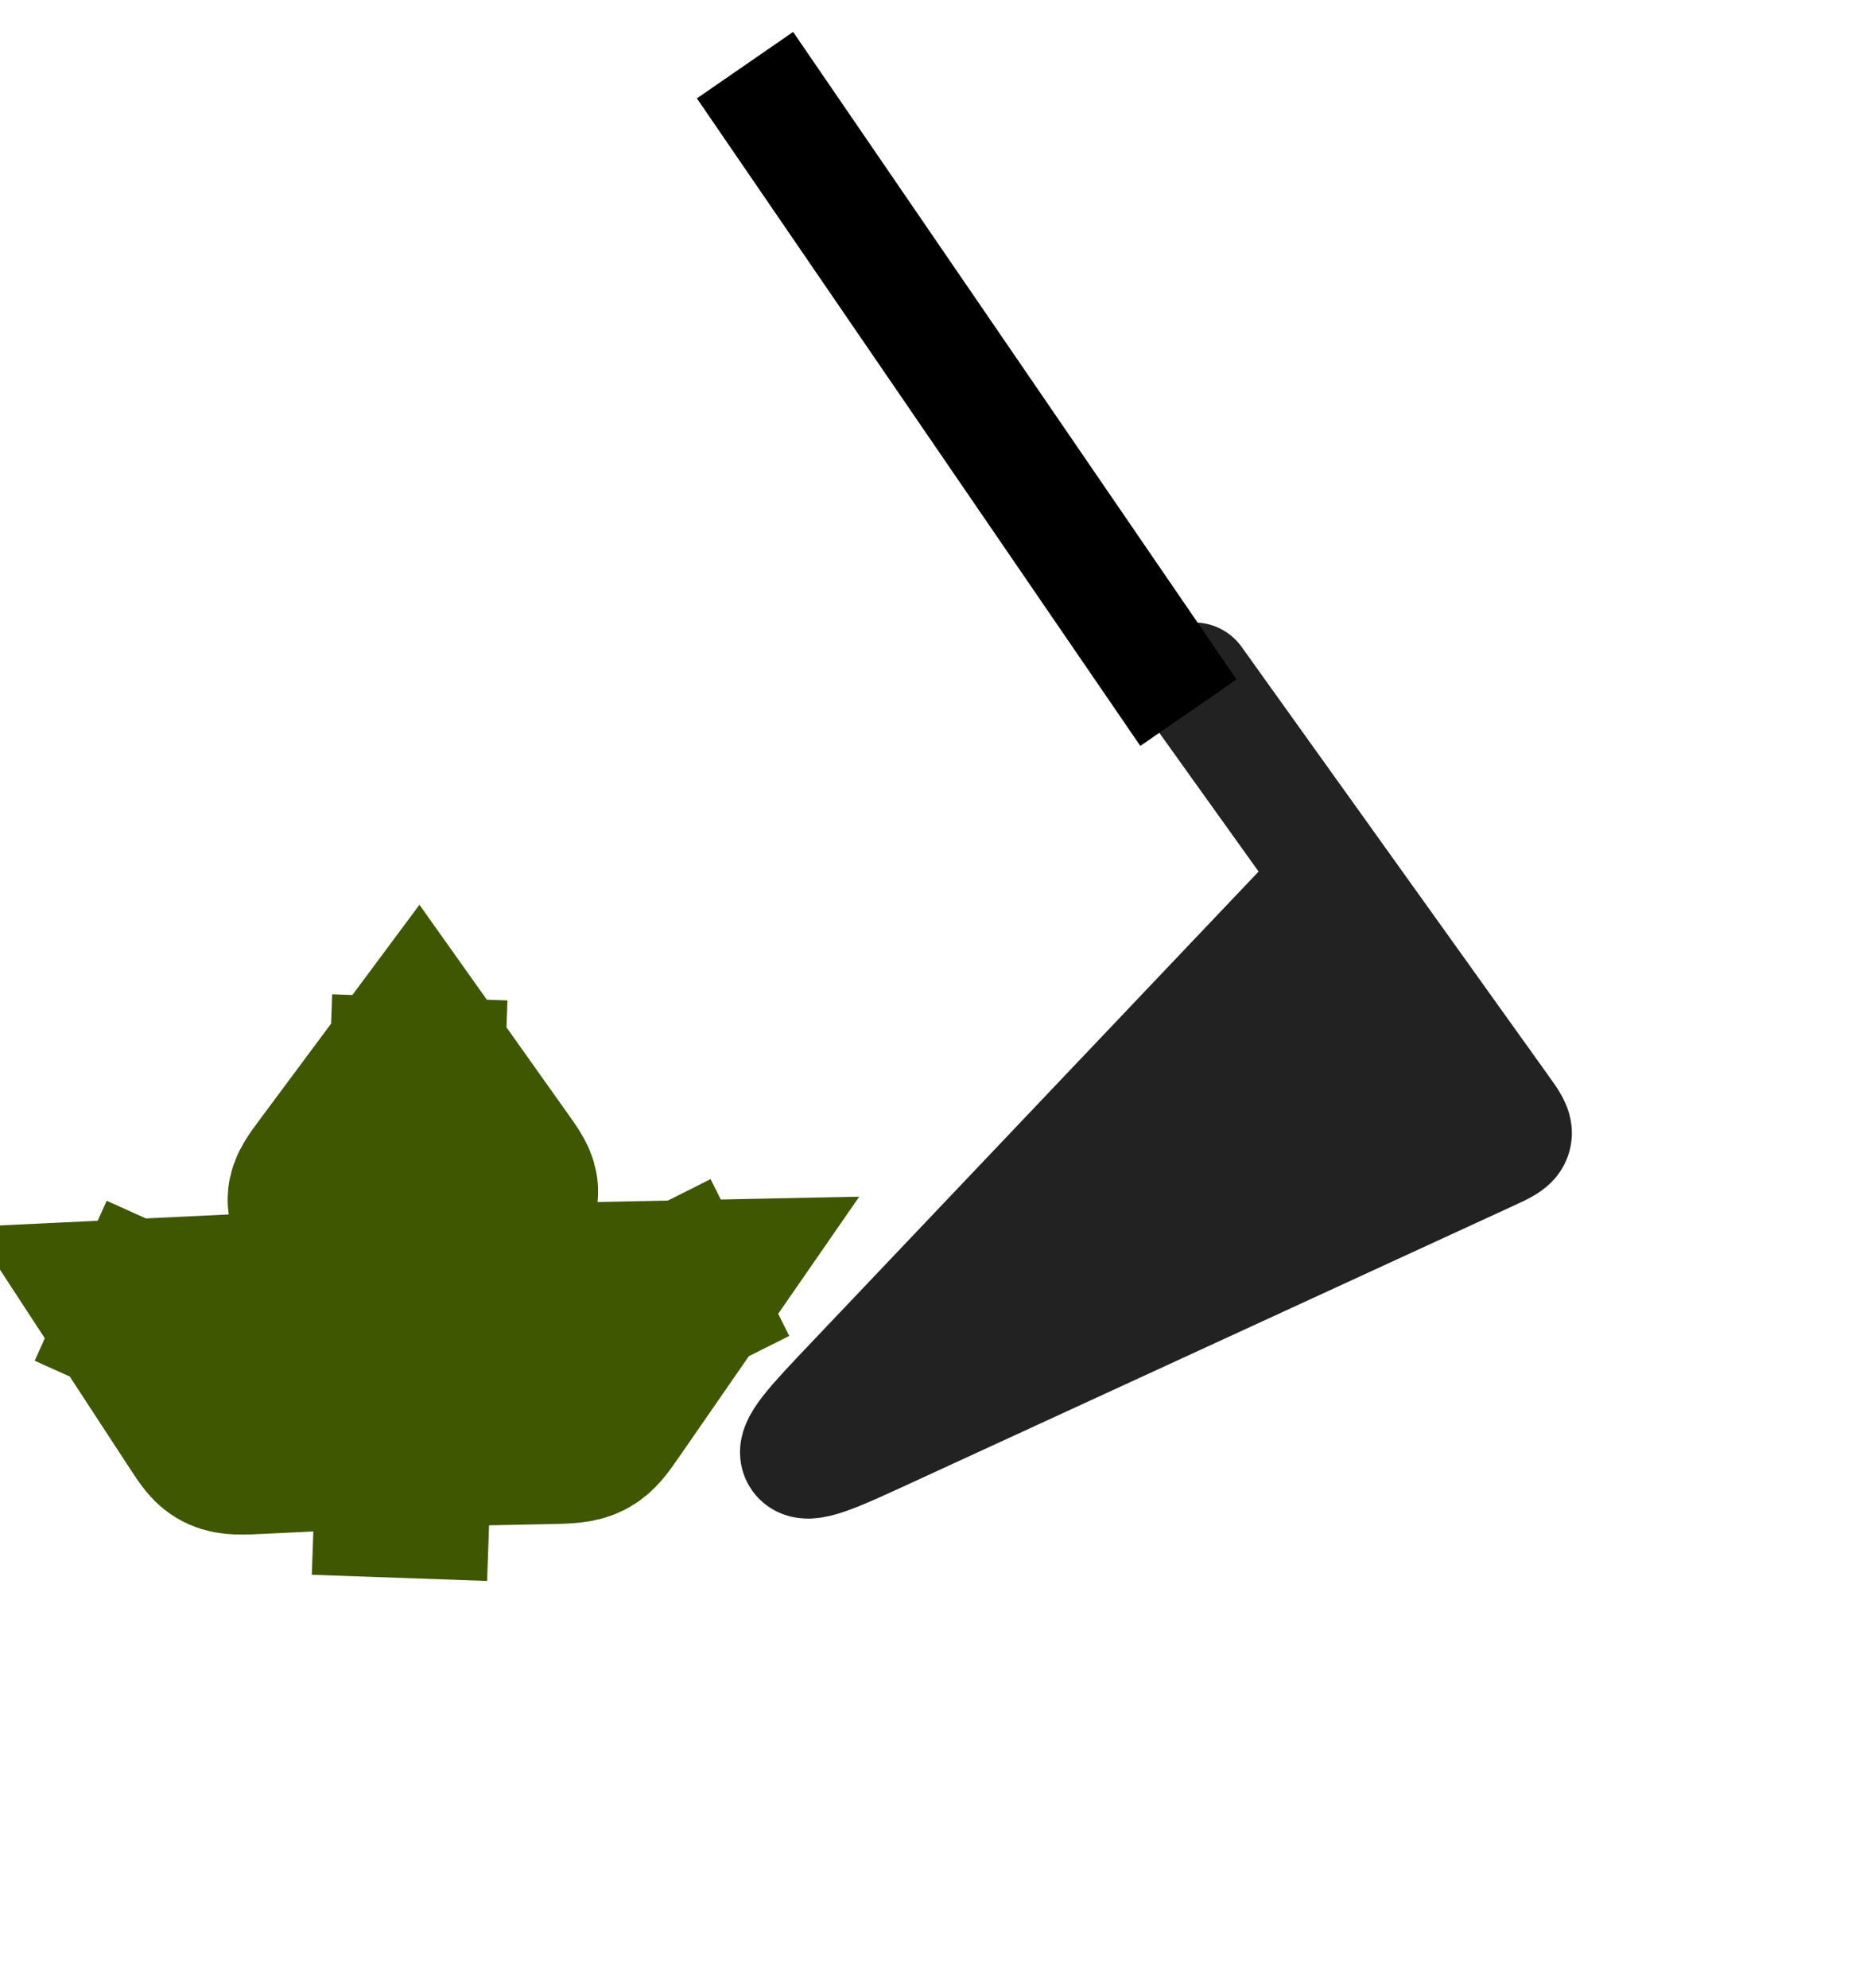 <svg width="32" height="34" viewBox="0 0 32 34" fill="none" xmlns="http://www.w3.org/2000/svg">
<path d="M15.169 24.45L25.466 19.712C25.721 19.595 25.848 19.536 25.878 19.422C25.908 19.308 25.827 19.195 25.663 18.967L22.82 14.994L14.598 23.651C13.906 24.38 13.56 24.744 13.68 24.912C13.8 25.08 14.257 24.87 15.169 24.45Z" fill="#222222"/>
<path d="M22.82 14.994L25.663 18.967C25.827 19.195 25.908 19.308 25.878 19.422C25.848 19.536 25.721 19.595 25.466 19.712L15.169 24.45C14.257 24.87 13.8 25.08 13.68 24.912C13.56 24.744 13.906 24.38 14.598 23.651L22.82 14.994ZM22.82 14.994L20.822 12.203L20.423 11.645" stroke="#222222" stroke-width="2" stroke-linecap="round"/>
<line y1="-1" x2="13.423" y2="-1" transform="matrix(-0.565 -0.825 0.823 -0.568 21.149 11.62)" stroke="black" stroke-width="2"/>
<path d="M5.631 20.972L6.9 22.759C6.934 22.807 6.951 22.831 6.978 22.83C7.005 22.829 7.023 22.804 7.061 22.753L8.458 20.876C8.636 20.637 8.725 20.517 8.729 20.389C8.734 20.26 8.653 20.146 8.492 19.919L7.146 18.024L5.665 20.016C5.487 20.255 5.398 20.374 5.394 20.503C5.389 20.631 5.47 20.745 5.631 20.972Z" fill="#CDE58F"/>
<path d="M8.025 22.593L6.702 24.504C6.666 24.555 6.648 24.581 6.661 24.6C6.674 24.618 6.709 24.618 6.779 24.616L9.368 24.564C9.697 24.557 9.862 24.553 9.999 24.484C10.136 24.415 10.221 24.294 10.389 24.051L11.792 22.024L9.046 22.08C8.717 22.087 8.552 22.09 8.415 22.159C8.277 22.228 8.193 22.35 8.025 22.593Z" fill="#CDE58F"/>
<path d="M5.945 22.664L7.137 24.489C7.169 24.538 7.185 24.563 7.171 24.582C7.158 24.602 7.123 24.603 7.053 24.607L4.461 24.731C4.131 24.747 3.967 24.755 3.834 24.695C3.701 24.636 3.625 24.52 3.473 24.287L2.209 22.352L4.957 22.22C5.287 22.204 5.452 22.196 5.585 22.256C5.718 22.316 5.794 22.432 5.945 22.664Z" fill="#CDE58F"/>
<path d="M7.146 18.024L5.665 20.016C5.487 20.255 5.398 20.374 5.394 20.503C5.389 20.631 5.47 20.745 5.631 20.972L6.9 22.759C6.934 22.807 6.951 22.831 6.978 22.83C7.005 22.829 7.023 22.804 7.061 22.753L8.458 20.876C8.636 20.637 8.725 20.517 8.729 20.389C8.734 20.26 8.653 20.146 8.492 19.919L7.146 18.024ZM7.146 18.024L7.18 17.056M11.792 22.024L9.046 22.08C8.717 22.087 8.552 22.09 8.415 22.159C8.277 22.228 8.193 22.35 8.025 22.593L6.702 24.504C6.666 24.555 6.648 24.581 6.661 24.6C6.674 24.618 6.709 24.618 6.779 24.616L9.368 24.564C9.697 24.557 9.862 24.553 9.999 24.484C10.136 24.415 10.221 24.294 10.389 24.051L11.792 22.024ZM11.792 22.024L12.826 21.505M2.209 22.352L4.957 22.22C5.287 22.204 5.452 22.196 5.585 22.256C5.718 22.316 5.794 22.432 5.945 22.664L7.137 24.489C7.169 24.538 7.185 24.563 7.171 24.582C7.158 24.602 7.123 24.604 7.053 24.607L4.461 24.731C4.131 24.747 3.967 24.755 3.834 24.695C3.701 24.636 3.625 24.52 3.473 24.287L2.209 22.352ZM2.209 22.352L1.209 21.902M6.96 23.351L6.832 26.983" stroke="#3F5701" stroke-width="3"/>
</svg>
